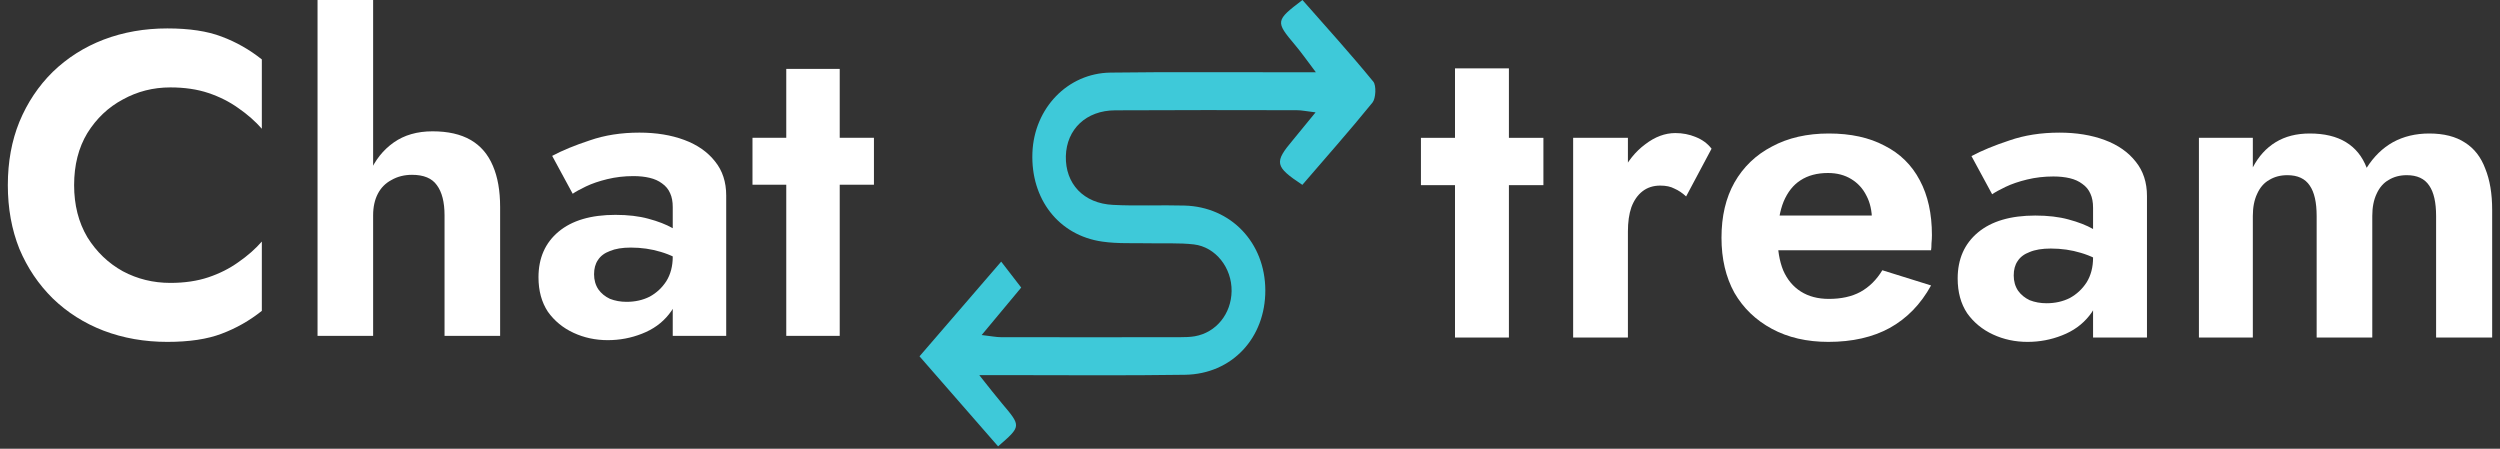 <svg width="195" height="35" viewBox="0 0 195 35" fill="none" xmlns="http://www.w3.org/2000/svg">
<rect x="0" y="0" width="195" height="35" fill="#333333" stroke="none"/>
<path d="M5.781 14.442C5.781 12.874 6.125 11.52 6.815 10.378C7.526 9.236 8.449 8.363 9.583 7.758C10.717 7.131 11.951 6.818 13.285 6.818C14.397 6.818 15.386 6.963 16.254 7.254C17.121 7.545 17.899 7.937 18.588 8.43C19.3 8.922 19.912 9.46 20.423 10.042V4.635C19.467 3.873 18.422 3.28 17.288 2.855C16.176 2.429 14.764 2.217 13.052 2.217C11.273 2.217 9.616 2.508 8.082 3.09C6.57 3.672 5.247 4.512 4.113 5.609C3.001 6.706 2.134 8.004 1.512 9.505C0.911 10.982 0.611 12.628 0.611 14.442C0.611 16.255 0.911 17.912 1.512 19.412C2.134 20.89 3.001 22.177 4.113 23.275C5.247 24.372 6.57 25.211 8.082 25.793C9.616 26.376 11.273 26.667 13.052 26.667C14.764 26.667 16.176 26.454 17.288 26.029C18.422 25.603 19.467 25.01 20.423 24.248V18.841C19.912 19.424 19.3 19.961 18.588 20.453C17.899 20.946 17.121 21.338 16.254 21.629C15.386 21.92 14.397 22.066 13.285 22.066C11.951 22.066 10.717 21.763 9.583 21.159C8.449 20.532 7.526 19.647 6.815 18.506C6.125 17.341 5.781 15.987 5.781 14.442Z" fill="white"/>
<path d="M29.104 0H24.768V26.197H29.104V0ZM34.674 16.793V26.197H39.01V16.154C39.01 14.878 38.821 13.803 38.443 12.93C38.065 12.035 37.487 11.363 36.709 10.915C35.931 10.467 34.941 10.243 33.74 10.243C32.54 10.243 31.528 10.535 30.705 11.117C29.883 11.699 29.26 12.482 28.837 13.468C28.437 14.453 28.237 15.561 28.237 16.793H29.104C29.104 16.143 29.227 15.584 29.471 15.113C29.716 14.643 30.072 14.285 30.538 14.039C31.006 13.77 31.539 13.636 32.139 13.636C33.051 13.636 33.696 13.904 34.074 14.442C34.474 14.979 34.674 15.763 34.674 16.793Z" fill="white"/>
<path d="M46.337 21.394C46.337 20.946 46.438 20.576 46.638 20.285C46.838 19.972 47.149 19.737 47.572 19.58C47.994 19.401 48.539 19.311 49.206 19.311C50.029 19.311 50.807 19.424 51.541 19.647C52.297 19.871 52.975 20.207 53.575 20.655V18.64C53.353 18.371 52.986 18.091 52.474 17.8C51.963 17.509 51.329 17.263 50.573 17.061C49.84 16.86 48.983 16.759 48.005 16.759C46.093 16.759 44.614 17.196 43.569 18.069C42.524 18.942 42.002 20.129 42.002 21.629C42.002 22.681 42.246 23.577 42.735 24.316C43.247 25.032 43.914 25.581 44.737 25.961C45.559 26.342 46.449 26.532 47.405 26.532C48.339 26.532 49.228 26.364 50.073 26.029C50.94 25.693 51.641 25.189 52.174 24.517C52.73 23.846 53.008 23.017 53.008 22.032L52.474 20.017C52.474 20.756 52.308 21.394 51.974 21.931C51.641 22.446 51.207 22.849 50.673 23.14C50.14 23.409 49.539 23.543 48.872 23.543C48.405 23.543 47.972 23.465 47.572 23.308C47.194 23.129 46.893 22.883 46.671 22.569C46.449 22.233 46.337 21.842 46.337 21.394ZM44.67 15.113C44.892 14.957 45.237 14.766 45.704 14.542C46.171 14.319 46.727 14.128 47.371 13.972C48.016 13.815 48.694 13.736 49.406 13.736C49.873 13.736 50.295 13.781 50.673 13.871C51.051 13.96 51.374 14.106 51.641 14.307C51.93 14.509 52.141 14.766 52.274 15.08C52.408 15.371 52.474 15.729 52.474 16.154V26.197H56.644V15.248C56.644 14.195 56.355 13.311 55.776 12.595C55.198 11.856 54.398 11.296 53.375 10.915C52.352 10.535 51.185 10.344 49.873 10.344C48.45 10.344 47.16 10.546 46.004 10.949C44.848 11.329 43.869 11.732 43.069 12.158L44.67 15.113Z" fill="white"/>
<path d="M58.694 10.747V14.408H68.167V10.747H58.694ZM61.329 5.374V26.197H65.498V5.374H61.329Z" fill="white"/>
<path d="M110.833 10.751V14.442H120.386V10.751H110.833ZM113.49 5.333V26.328H117.695V5.333H113.49Z" fill="white"/>
<path d="M126.977 10.751H122.705V26.328H126.977V10.751ZM131.517 15.323L133.502 11.598C133.188 11.191 132.773 10.887 132.257 10.684C131.764 10.48 131.237 10.379 130.677 10.379C129.869 10.379 129.085 10.672 128.322 11.259C127.56 11.824 126.943 12.591 126.472 13.562C126.001 14.51 125.766 15.605 125.766 16.846L126.977 18.066C126.977 17.321 127.066 16.689 127.246 16.169C127.448 15.627 127.739 15.21 128.12 14.916C128.501 14.623 128.961 14.476 129.499 14.476C129.948 14.476 130.318 14.555 130.609 14.713C130.923 14.849 131.226 15.052 131.517 15.323Z" fill="white"/>
<path d="M142.617 26.667C144.479 26.667 146.071 26.305 147.394 25.583C148.739 24.838 149.815 23.732 150.623 22.265L146.822 21.079C146.373 21.824 145.802 22.389 145.106 22.773C144.434 23.134 143.615 23.314 142.651 23.314C141.799 23.314 141.07 23.122 140.465 22.739C139.859 22.355 139.4 21.802 139.086 21.079C138.794 20.357 138.648 19.477 138.648 18.438C138.671 17.355 138.828 16.451 139.119 15.729C139.433 14.984 139.87 14.431 140.431 14.07C141.014 13.686 141.732 13.494 142.584 13.494C143.279 13.494 143.884 13.652 144.4 13.968C144.916 14.284 145.308 14.713 145.577 15.255C145.869 15.797 146.015 16.451 146.015 17.219C146.015 17.377 145.97 17.58 145.88 17.828C145.813 18.054 145.734 18.235 145.645 18.37L146.822 16.813H136.765V19.522H150.623C150.645 19.386 150.656 19.206 150.656 18.98C150.679 18.754 150.69 18.54 150.69 18.337C150.69 16.666 150.376 15.244 149.748 14.07C149.12 12.873 148.201 11.97 146.99 11.361C145.802 10.729 144.355 10.413 142.651 10.413C140.947 10.413 139.467 10.751 138.211 11.429C136.955 12.083 135.98 13.02 135.285 14.239C134.612 15.436 134.276 16.869 134.276 18.54C134.276 20.188 134.612 21.621 135.285 22.84C135.98 24.037 136.955 24.974 138.211 25.651C139.467 26.328 140.936 26.667 142.617 26.667Z" fill="white"/>
<path d="M157.07 21.486C157.07 21.034 157.171 20.662 157.373 20.368C157.575 20.052 157.889 19.815 158.315 19.657C158.741 19.477 159.29 19.386 159.963 19.386C160.793 19.386 161.577 19.499 162.317 19.725C163.08 19.951 163.764 20.289 164.369 20.741V18.709C164.145 18.438 163.775 18.156 163.259 17.862C162.744 17.569 162.104 17.321 161.342 17.117C160.602 16.914 159.739 16.813 158.752 16.813C156.824 16.813 155.332 17.253 154.279 18.133C153.225 19.014 152.698 20.21 152.698 21.723C152.698 22.784 152.944 23.687 153.438 24.432C153.953 25.154 154.626 25.707 155.456 26.091C156.285 26.475 157.182 26.667 158.147 26.667C159.088 26.667 159.985 26.497 160.838 26.159C161.712 25.82 162.418 25.312 162.957 24.635C163.517 23.958 163.797 23.122 163.797 22.129L163.259 20.097C163.259 20.842 163.091 21.486 162.755 22.027C162.418 22.547 161.981 22.953 161.443 23.247C160.905 23.517 160.299 23.653 159.627 23.653C159.156 23.653 158.718 23.574 158.315 23.416C157.934 23.235 157.631 22.987 157.407 22.671C157.182 22.332 157.07 21.937 157.07 21.486ZM155.388 15.153C155.613 14.995 155.96 14.803 156.431 14.578C156.902 14.352 157.463 14.16 158.113 14.002C158.763 13.844 159.447 13.765 160.165 13.765C160.636 13.765 161.062 13.81 161.443 13.9C161.824 13.991 162.149 14.137 162.418 14.341C162.71 14.544 162.923 14.803 163.057 15.12C163.192 15.413 163.259 15.774 163.259 16.203V26.328H167.464V15.289C167.464 14.228 167.172 13.336 166.589 12.614C166.006 11.869 165.199 11.304 164.167 10.921C163.136 10.537 161.959 10.345 160.636 10.345C159.201 10.345 157.9 10.548 156.734 10.954C155.568 11.338 154.581 11.745 153.774 12.174L155.388 15.153Z" fill="white"/>
<path d="M194.389 16.372C194.389 15.108 194.209 14.036 193.851 13.155C193.514 12.252 192.987 11.575 192.27 11.124C191.552 10.65 190.622 10.413 189.478 10.413C188.424 10.413 187.482 10.638 186.653 11.09C185.845 11.541 185.161 12.207 184.601 13.088C184.264 12.207 183.726 11.541 182.986 11.09C182.246 10.638 181.304 10.413 180.161 10.413C179.129 10.413 178.244 10.638 177.504 11.09C176.764 11.541 176.169 12.196 175.721 13.054V10.751H171.516V26.328H175.721V16.846C175.721 16.169 175.833 15.594 176.057 15.12C176.281 14.623 176.595 14.262 176.999 14.036C177.403 13.788 177.874 13.664 178.412 13.664C179.219 13.664 179.802 13.934 180.161 14.476C180.52 14.995 180.699 15.786 180.699 16.846V26.328H185.038V16.846C185.038 16.169 185.15 15.594 185.374 15.12C185.599 14.623 185.913 14.262 186.316 14.036C186.72 13.788 187.191 13.664 187.729 13.664C188.536 13.664 189.119 13.934 189.478 14.476C189.837 14.995 190.016 15.786 190.016 16.846V26.328H194.389V16.372Z" fill="white"/>
<path d="M102.615 8.764C101.865 8.675 101.514 8.596 101.155 8.596C96.431 8.587 91.708 8.578 86.985 8.605C84.721 8.613 83.191 10.08 83.136 12.182C83.089 14.329 84.51 15.866 86.813 15.981C88.671 16.078 90.529 15.981 92.387 16.034C96.025 16.131 98.68 18.932 98.695 22.634C98.711 26.353 96.096 29.18 92.427 29.233C87.812 29.303 83.191 29.259 78.577 29.259C77.999 29.259 77.429 29.259 76.383 29.259C77.156 30.231 77.648 30.867 78.163 31.477C79.662 33.252 79.662 33.243 77.851 34.816C75.79 32.448 73.721 30.09 71.722 27.793C73.689 25.505 75.751 23.119 78.093 20.407C78.577 21.035 79.076 21.679 79.654 22.43C78.608 23.685 77.687 24.798 76.57 26.132C77.281 26.211 77.679 26.3 78.069 26.3C82.738 26.309 87.414 26.309 92.083 26.3C92.45 26.3 92.832 26.291 93.192 26.229C94.862 25.938 96.041 24.48 96.065 22.704C96.088 20.893 94.831 19.268 93.121 19.064C91.966 18.932 90.787 19.003 89.624 18.976C88.406 18.95 87.172 19.02 85.97 18.844C82.574 18.358 80.388 15.522 80.528 11.918C80.661 8.446 83.269 5.707 86.618 5.663C91.232 5.601 95.854 5.645 100.468 5.636C101.038 5.636 101.615 5.636 102.638 5.636C101.928 4.691 101.49 4.073 101.006 3.498C99.476 1.679 99.476 1.608 101.592 0C103.427 2.085 105.324 4.179 107.119 6.37C107.361 6.661 107.315 7.677 107.057 7.995C105.269 10.204 103.388 12.315 101.584 14.418C99.422 12.986 99.375 12.668 100.85 10.919C101.358 10.31 101.85 9.691 102.615 8.764Z" fill="#3EC9D9"/>
</svg>
